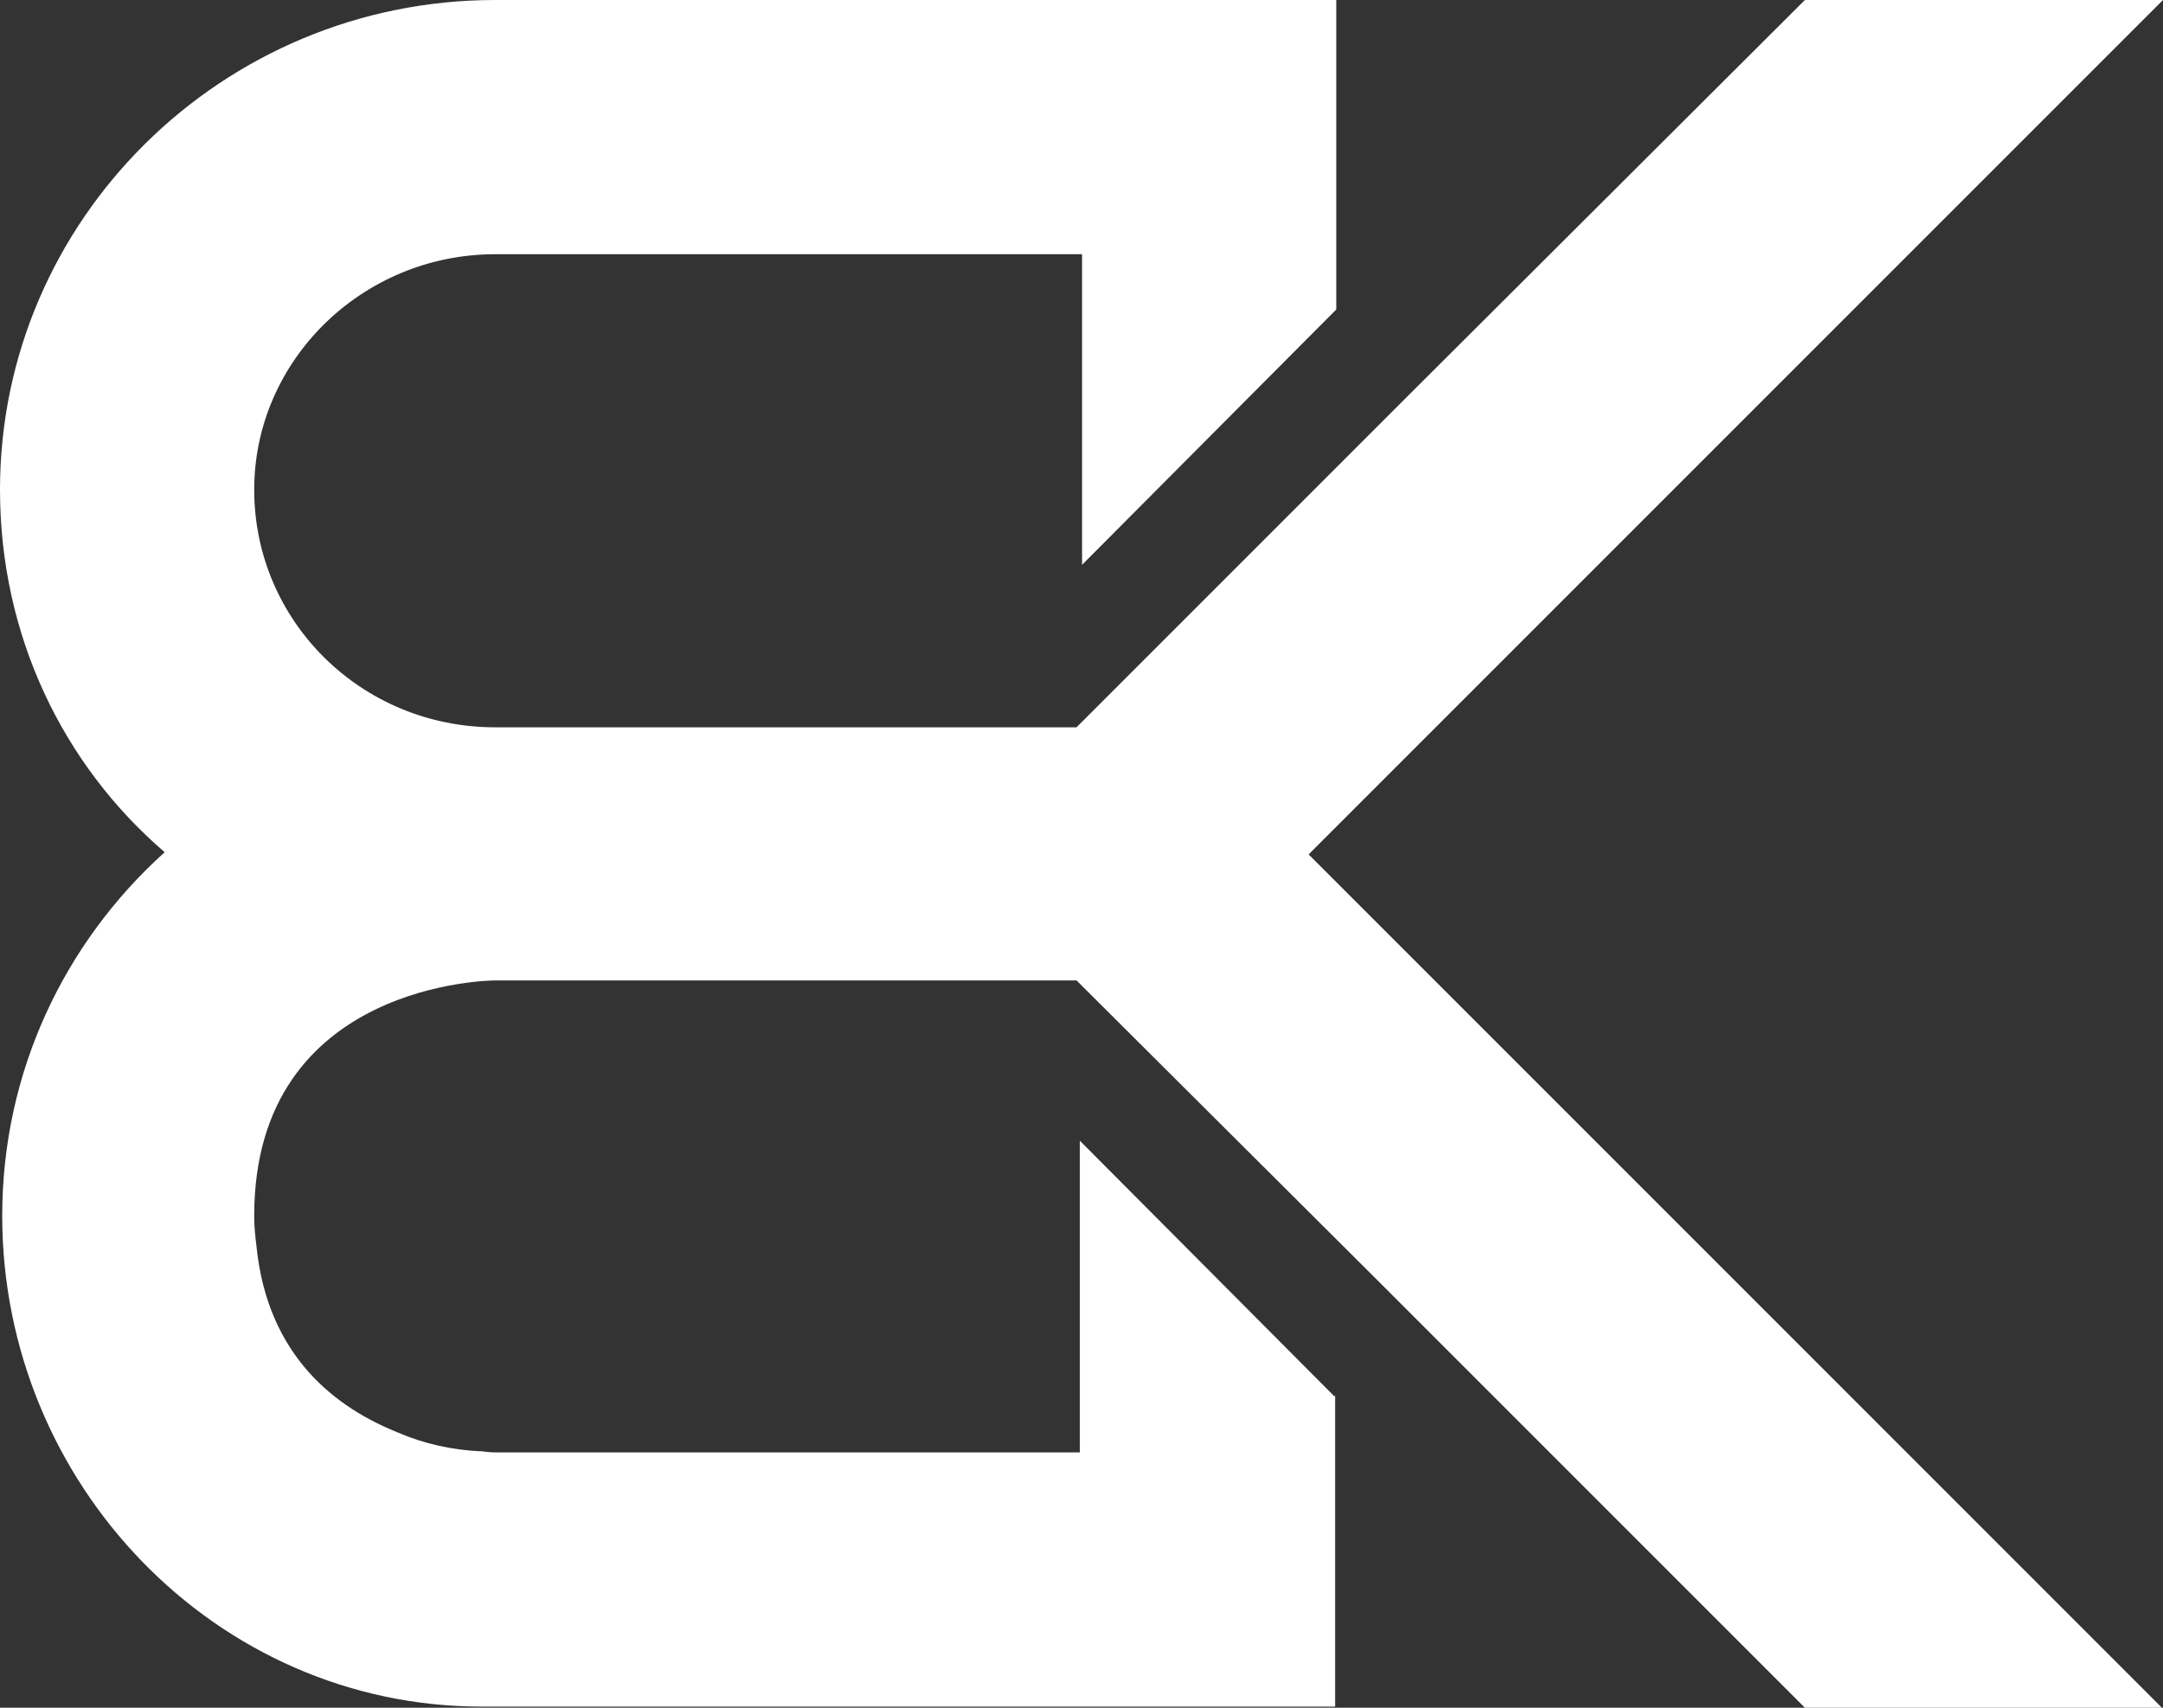 <?xml version="1.0" encoding="utf-8"?>
<!-- Generator: Adobe Illustrator 18.1.0, SVG Export Plug-In . SVG Version: 6.00 Build 0)  -->
<svg version="1.1" id="Layer_2" xmlns="http://www.w3.org/2000/svg" xmlns:xlink="http://www.w3.org/1999/xlink" x="0px" y="0px"
	 viewBox="0 0 195.7 154.5" enable-background="new 0 0 195.7 154.5" xml:space="preserve">
<rect x="0" y="0" width="195.7" height="154.5" fill="#333333" stroke="none"/>
<path fill="#FFFFFF" d="M163.3,154.5l-38.6-38.6L97.4,88.7H55v0H44.8c0,0-21.8,0-21.8,21.3c0,0,0,0.1,0,0.1c0,0,0,0,0,0
	c0,0.9,0.1,1.8,0.2,2.6c1,10.1,7.3,14.7,12.8,16.9c2.3,1,4.9,1.6,7.6,1.7c0.7,0.1,1.2,0.1,1.2,0.1h9h3.5h40.4v-5.2v-6v-17l23,23.1
	h0.1v5.1v17.8v5.2H57.4h-3.5H43.6c-24.1,0-43.4-20.2-43.4-44.4c0-13,5.6-24.7,14.7-32.9C5.7,69.2,0,57.5,0,44.3
	C0,19.9,20.1,0,44.8,0H56h1.9h63v23l0,0V28v0l-23,23.1V31.6V28v-5H57.9H56H44.8C32.8,23,23,32.6,23,44.3c0,11.9,9.7,21.5,21.8,21.5
	h30h22.6l11-11l16.2-16.2l2.7-2.7l36-35.9h32.4l-77.3,77.3l77.3,77.3H163.3z"/>
</svg>
